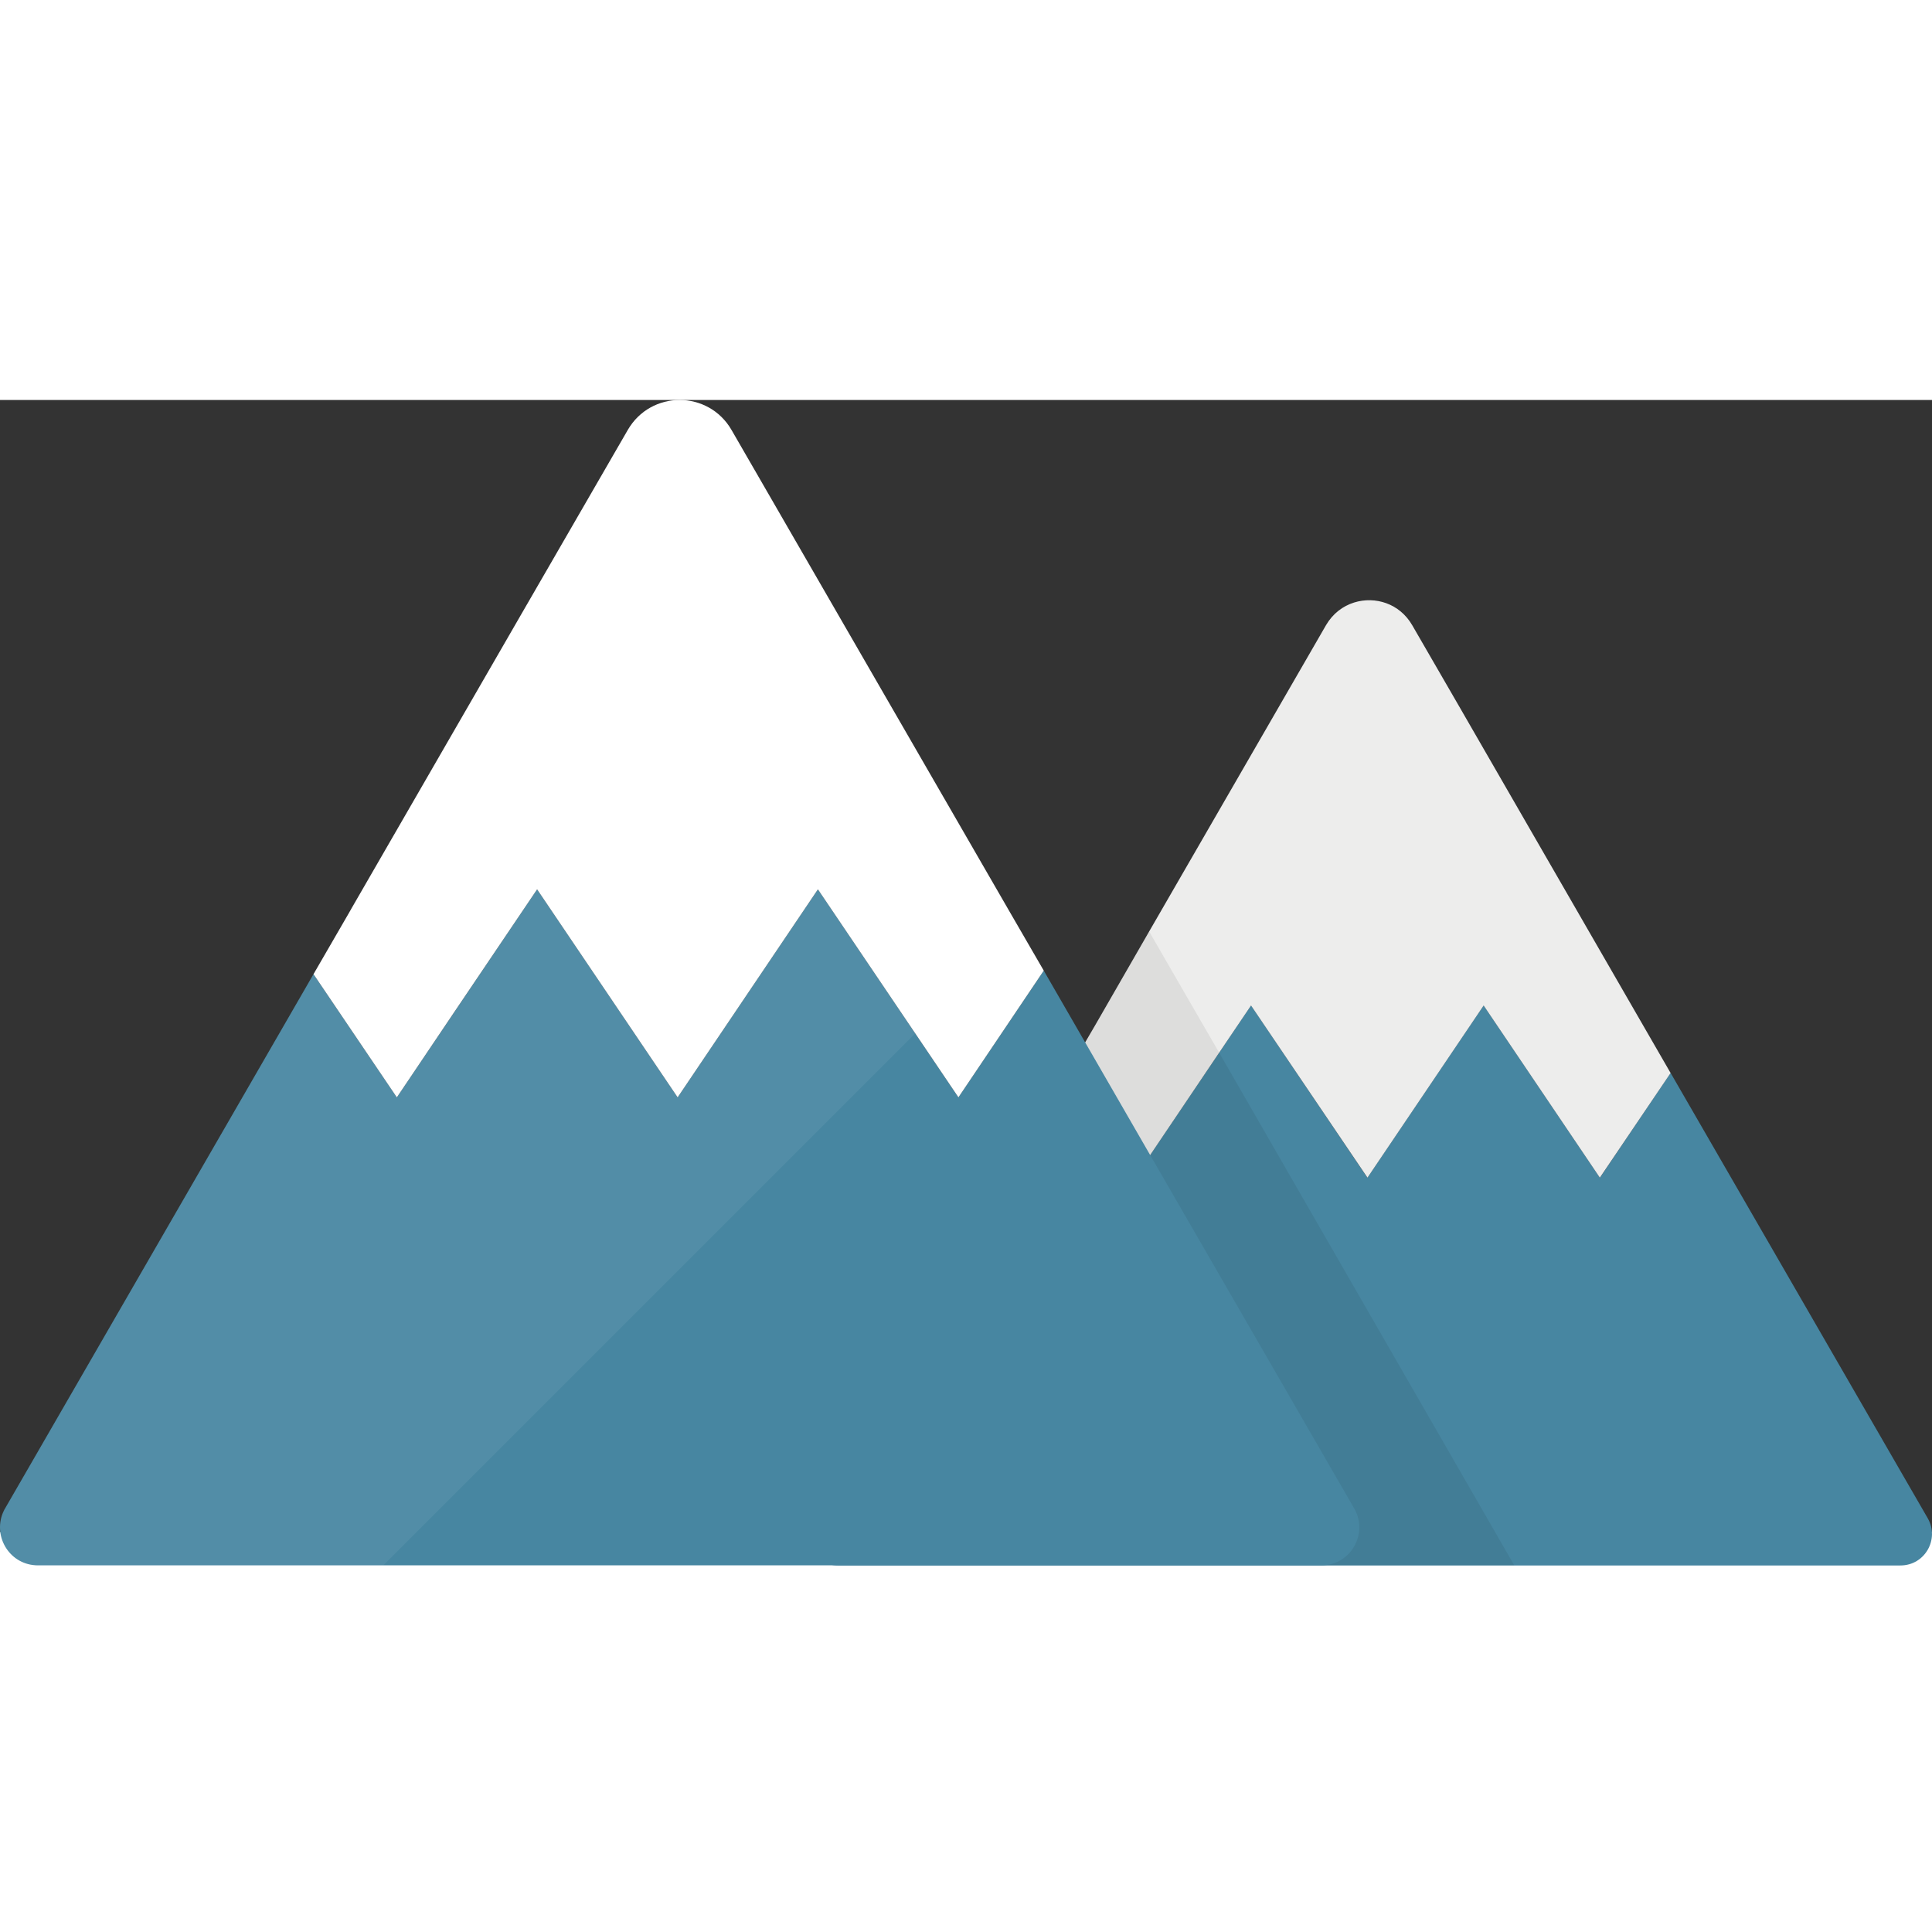 <?xml version="1.0" encoding="iso-8859-1"?>

<!DOCTYPE svg PUBLIC "-//W3C//DTD SVG 1.1//EN" "http://www.w3.org/Graphics/SVG/1.1/DTD/svg11.dtd">
<!-- Uploaded to: SVG Repo, www.svgrepo.com, Generator: SVG Repo Mixer Tools -->
<svg height="400px" width="400px" version="1.1" id="_x36_" xmlns="http://www.w3.org/2000/svg" xmlns:xlink="http://www.w3.org/1999/xlink" 
	 viewBox="0 0 512 300"  xml:space="preserve">
<rect x="0" y="0" width="512" height="300" fill="#333333" stroke="none"/>
<g>
	<g>
		<g>
			<path style="fill:#4786A1;" d="M221.99,308.864h281.658c6.43,0,10.424-6.949,7.229-12.5l-68.153-118.035l-18.73,27.776
				l-30.811-45.669l-30.812,45.669l-30.831-45.669l-8.447,12.52l-22.365,33.148l-18.232-27.038l-67.734,117.296
				C211.566,301.915,215.579,308.864,221.99,308.864z"/>
			<path style="fill:#EDEDEC;" d="M442.728,178.358l-18.754,27.731l-30.79-45.62l-30.79,45.62l-30.857-45.62l-8.446,12.502
				l-18.288,27.133l-4.056,5.985l-18.221-27l5.054-8.844l2.793-4.788l14.165-24.606l46.884-81.199
				c1.795-3.059,4.456-5.054,7.448-5.985c5.586-1.729,12.037,0.266,15.362,5.985L387,81.731l48.28,83.726L442.728,178.358z"/>
		</g>
		<path style="opacity:0.07;fill:#040000;" d="M401.298,308.835H222.008c-6.451,0-10.441-6.916-7.249-12.502l67.766-117.243
			l5.054-8.844l2.793-4.788l14.165-24.606l5.985,10.374l12.569,21.746L401.298,308.835z"/>
		<g>
			<path style="fill:#4786A1;" d="M350.158,308.835H10.066c-7.315,0-11.97-7.382-9.31-13.899c0.2-0.399,0.333-0.798,0.599-1.197
				l81.731-141.583l22.079,32.653l37.175-55.13l37.241,55.13l37.175-55.13l37.241,55.13l22.611-33.584l10.973,19.02l17.224,29.859
				l54.066,93.634C362.727,300.456,357.938,308.835,350.158,308.835z"/>
			<path style="fill:#FFFFFF;" d="M276.607,151.225l-22.611,33.584l-37.241-55.13l-37.175,55.13l-37.241-55.13l-21.813,32.32
				l-15.362,22.811l-22.079-32.653l9.51-16.426l0.599-1.064l45.022-78.007l28.13-48.679c6.118-10.64,21.414-10.64,27.532,0
				l5.453,9.443l68.297,118.307L276.607,151.225z"/>
		</g>
	</g>
	<polygon style="fill:none;" points="362.369,206.105 362.387,206.079 343.462,178.1 	"/>
	<polygon style="fill:none;" points="105.164,184.809 142.339,129.679 120.526,161.999 	"/>
	<path style="opacity:0.06;fill:#FFFFFF;" d="M267.628,135.73L199.331,17.423l-5.453-9.443c-6.118-10.64-21.414-10.64-27.532,0
		l-28.13,48.679l-45.022,78.007l-0.599,1.064l-9.51,16.426L1.355,293.739c-0.266,0.399-0.399,0.798-0.599,1.197
		c-2.66,6.517,1.995,13.899,9.31,13.899h91.53l168.627-168.627L267.628,135.73z M105.164,184.809l15.362-22.811l21.813-32.32
		L105.164,184.809z"/>
</g>
</svg>